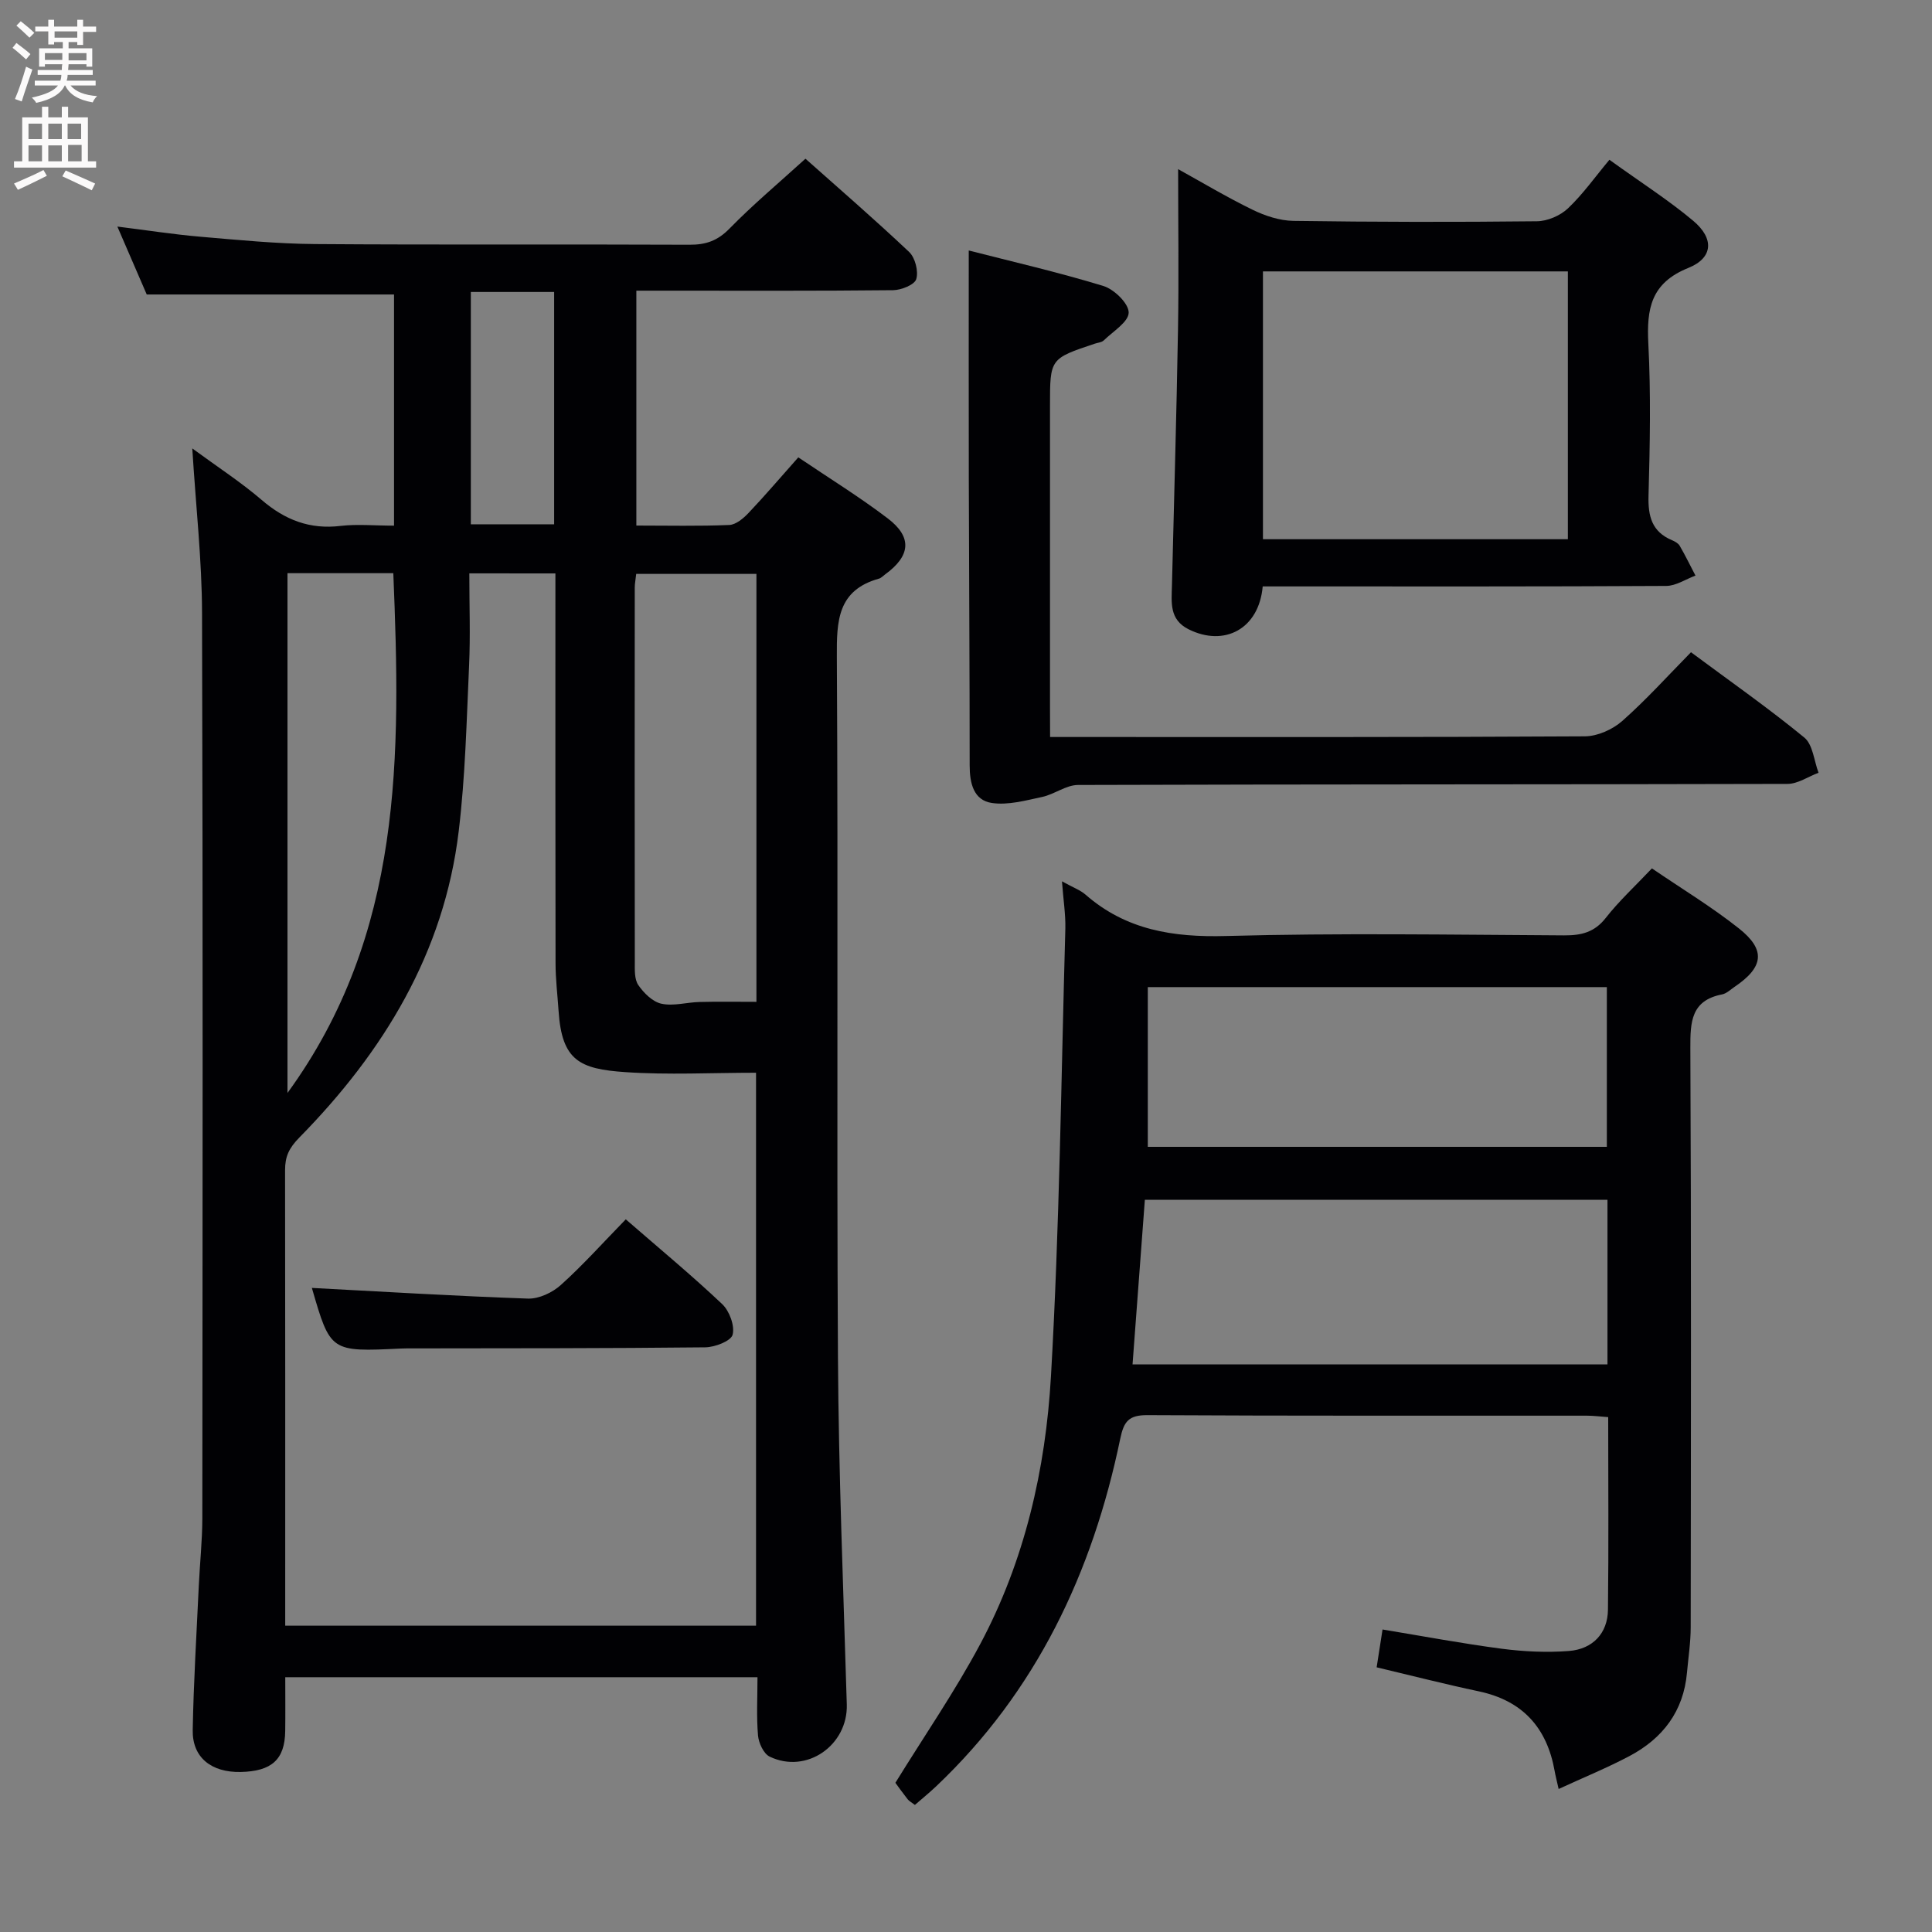 <svg enable-background="new 0 0 400 400" viewBox="0 0 400 400" xmlns="http://www.w3.org/2000/svg"><rect x="0" y="0" width="400" height="400" fill="#808080" stroke="none"/><g fill="#010104"><path d="m81.58 108.83c0-16.45 0-32.21 0-47.86-16.97 0-33.68 0-51.2 0-1.64-3.78-3.65-8.44-6.08-14.06 6.21.77 11.62 1.62 17.06 2.09 7.95.68 15.91 1.47 23.87 1.53 25.83.19 51.66.02 77.49.14 3.4.02 5.84-.81 8.3-3.33 4.86-4.97 10.22-9.46 15.74-14.48 6.68 5.95 14.23 12.47 21.47 19.31 1.25 1.19 1.96 4 1.47 5.62-.35 1.17-3.1 2.27-4.79 2.29-15.83.17-31.66.1-47.49.1-1.79 0-3.58 0-5.67 0v48.63c6.65 0 12.95.15 19.24-.12 1.38-.06 2.93-1.37 3.99-2.49 3.42-3.61 6.66-7.41 10.3-11.51 6.27 4.24 12.62 8.15 18.52 12.64 5.14 3.91 4.72 7.78-.59 11.63-.4.29-.78.72-1.23.84-8.58 2.4-8.77 8.73-8.72 16.24.29 48.33-.05 96.66.23 144.98.14 23.96 1.12 47.92 1.83 71.87.25 8.44-8.33 14.48-15.97 10.8-1.25-.6-2.27-2.81-2.41-4.37-.34-3.92-.11-7.9-.11-12.07-32.8 0-65.04 0-97.77 0 0 3.87.04 7.5-.01 11.12-.07 5.9-2.77 8.36-9.22 8.5-6.09.12-10.03-3.01-9.93-8.67.18-9.98.8-19.95 1.26-29.92.22-4.65.72-9.29.73-13.94.05-62.49.13-124.99-.06-187.48-.03-10.94-1.27-21.87-2.02-34.02 5.3 3.89 10.08 6.99 14.37 10.67 4.82 4.14 9.97 6.15 16.37 5.37 3.44-.4 6.96-.05 11.03-.05zm15.59 9.88c0 6.76.23 12.92-.05 19.07-.52 11.45-.78 22.96-2.15 34.32-3.02 25.16-15.56 45.67-32.97 63.39-2.2 2.24-2.98 3.97-2.98 6.78.05 29.67.03 59.33.03 89v5.31h97.48c0-38.63 0-76.89 0-114.48-9.23 0-18.2.48-27.1-.13-9.43-.65-13.1-2.4-13.78-12.63-.22-3.31-.63-6.62-.63-9.93-.05-25-.03-50-.03-75 0-1.8 0-3.6 0-5.69-6.01-.01-11.59-.01-17.82-.01zm59.44 88.71c0-29.43 0-58.86 0-88.6-8.4 0-16.59 0-24.89 0-.13 1.21-.3 2.02-.3 2.83-.02 25.81-.03 51.62.01 77.44 0 1.65-.11 3.63.72 4.85 1.14 1.66 2.97 3.48 4.8 3.87 2.49.54 5.25-.3 7.9-.36 3.75-.1 7.49-.03 11.76-.03zm-97.09-88.75v107.62c23.98-32.92 23.46-70.01 21.91-107.62-7.42 0-14.51 0-21.91 0zm37.96-58.22v48.1h17.25c0-16.1 0-31.96 0-48.1-5.81 0-11.37 0-17.25 0z"/><path d="m219.87 182.47c2.32 1.29 3.78 1.8 4.87 2.75 8.41 7.35 18.16 8.87 29.11 8.57 23.31-.64 46.64-.26 69.97-.13 3.56.02 6.29-.62 8.63-3.61 2.75-3.51 6.08-6.58 9.56-10.26 6.06 4.14 12.32 7.92 18 12.42 5.65 4.47 5.14 8.04-.92 12.13-.83.56-1.63 1.36-2.55 1.54-6.42 1.25-6.59 5.68-6.57 11.07.19 39.98.12 79.97.07 119.95 0 3.14-.49 6.28-.77 9.41-.71 8-5.02 13.61-11.9 17.26-4.63 2.45-9.51 4.44-14.67 6.82-.42-1.87-.67-2.8-.83-3.74-1.6-8.97-6.64-14.56-15.72-16.48-6.95-1.47-13.84-3.24-21.13-4.97.39-2.52.76-4.89 1.22-7.83 8.43 1.39 16.55 2.92 24.73 3.99 4.56.59 9.26.81 13.84.46 4.99-.38 8.04-3.71 8.1-8.52.16-13.15.05-26.3.05-39.9-1.59-.11-3.01-.3-4.44-.3-30.32-.02-60.64.06-90.96-.11-3.87-.02-4.88 1.29-5.63 4.9-5.73 27.65-17.34 52.27-38.13 71.97-1.41 1.33-2.92 2.56-4.38 3.83-.73-.56-1.2-.79-1.49-1.16-1.02-1.3-1.99-2.65-2.55-3.42 6.02-9.76 12.34-18.93 17.55-28.69 9.21-17.26 13.56-36.21 14.66-55.48 1.78-30.87 2.11-61.82 2.98-92.74.06-2.94-.42-5.89-.7-9.73zm112.94 65.94c-32.15 0-63.87 0-95.78 0-.86 11.52-1.7 22.71-2.55 34.08h98.33c0-11.45 0-22.56 0-34.08zm-95.17-10.97h95.04c0-11.3 0-22.21 0-33.07-31.84 0-63.35 0-95.04 0z"/><path d="m261.43 121.41c-.78 8.84-7.96 12.56-15.34 8.88-4.05-2.02-3.53-5.6-3.45-9.07.42-17.63.95-35.25 1.25-52.88.19-10.95.03-21.91.03-33.32 4.83 2.67 10.02 5.78 15.44 8.42 2.57 1.25 5.57 2.24 8.39 2.29 16.81.24 33.63.27 50.45.08 2.19-.02 4.83-1.16 6.43-2.67 3.12-2.96 5.64-6.54 8.58-10.06 6.71 4.83 12.31 8.4 17.36 12.64 4.36 3.66 4.14 7.68-1.04 9.76-7.74 3.12-8.63 8.45-8.26 15.67.54 10.46.33 20.98.04 31.46-.12 4.27.68 7.47 4.85 9.23.6.25 1.29.63 1.6 1.15 1.17 2.02 2.19 4.11 3.27 6.18-2.01.74-4.02 2.12-6.04 2.14-25.81.15-51.62.1-77.43.1-1.97 0-3.94 0-6.13 0zm.05-65.22v55.45h63.13c0-18.64 0-36.99 0-55.45-21.17 0-41.95 0-63.13 0z"/><path d="m217.41 152.59h5.8c34.97 0 69.95.07 104.92-.14 2.62-.02 5.73-1.41 7.73-3.17 4.96-4.38 9.42-9.34 14.24-14.24 8.15 6.05 16.04 11.57 23.46 17.66 1.78 1.46 2.01 4.81 2.95 7.29-2.15.8-4.29 2.31-6.44 2.31-48.96.13-97.93.06-146.89.22-2.47.01-4.88 1.94-7.42 2.48-3.42.73-7.05 1.74-10.39 1.25-3.81-.56-4.61-4.11-4.61-7.78 0-19.82-.13-39.63-.18-59.45-.03-15.58-.01-31.16-.01-47.16 8.76 2.25 18.41 4.46 27.87 7.35 2.23.68 5.25 3.62 5.24 5.5-.01 1.94-3.24 3.9-5.15 5.76-.43.42-1.22.47-1.85.68-9.29 3.1-9.29 3.1-9.29 12.85v62.45c.02 1.81.02 3.61.02 6.14z"/><path d="m129.56 252.45c7.03 6.11 13.69 11.62 19.96 17.55 1.5 1.42 2.64 4.49 2.16 6.34-.34 1.31-3.67 2.59-5.68 2.61-20.16.22-40.33.19-60.5.22-.83 0-1.67-.01-2.5.03-14.59.7-14.59.7-18.43-12.55 14.67.77 29.69 1.69 44.73 2.21 2.27.08 5.07-1.24 6.82-2.82 4.57-4.11 8.69-8.72 13.44-13.59z"/></g><path d="m2.6 9.9.8-1c.9.7 1.9 1.4 2.9 2.3l-.9 1.1c-1.1-1-2-1.8-2.8-2.4zm.5 10.6c.9-2.1 1.6-4.3 2.3-6.7.4.2.8.4 1.3.6-.7 2.1-1.5 4.3-2.2 6.6zm.3-15.2.9-.9c1 .8 2 1.6 2.8 2.4l-1 1c-.9-.9-1.8-1.7-2.7-2.5zm12.6-1.2h1.2v1.4h2.7v1.1h-2.7v2.7h-1.2v-.6h-1.8v1.3h4.9v3.8h-1.2v-.5h-3.7c0 .4-.1.9-.1 1.2h5.1v1h-5.2c0 .5-.1.9-.2 1.2h6v1h-5.2c1.1 1.3 2.9 2 5.5 2.2-.4.4-.7.8-.9 1.3-2.9-.5-4.8-1.6-5.7-3.5h-.1c-.8 1.7-2.7 2.9-5.9 3.6-.2-.4-.6-.8-.9-1.1 2.8-.6 4.6-1.4 5.4-2.5h-4.8v-1h5.3c.1-.3.2-.7.2-1.2h-4.9v-1h5c0-.4 0-.8.1-1.2h-3.6v.5h-1.2v-3.8h4.9v-1.3h-1.8v.5h-1.2v-2.7h-2.7v-1h2.7v-1.4h1.2v1.4h4.8zm-6.7 8.3h3.6c0-.4 0-.9 0-1.4h-3.6zm1.9-4.6h4.8v-1.3h-4.7v1.3zm6.7 3.2h-3.7v1.5h3.7z" fill="#fbfafa"/><path d="m8.7 22.1h1.3v2.2h2.8v-2.2h1.3v2.2h4.1v9.1h1.7v1.3h-17v-1.3h1.7v-9.1h4.1zm.3 13.1.7 1.2c-1.8.9-3.8 1.9-6 2.9-.2-.4-.5-.8-.8-1.3 2.3-1 4.4-1.9 6.1-2.8zm-3.1-6.4h2.8v-3.2h-2.8zm0 4.6h2.8v-3.3h-2.8zm4.1-4.6h2.8v-3.2h-2.8zm0 4.6h2.8v-3.3h-2.8zm3.6 1.9c2.1.9 4.1 1.8 6.1 2.7l-.7 1.4c-2.2-1.1-4.2-2-6.1-2.9zm3.2-9.7h-2.8v3.2h2.8zm-2.7 7.8h2.8v-3.4h-2.8z" fill="#fbfafa"/></svg>